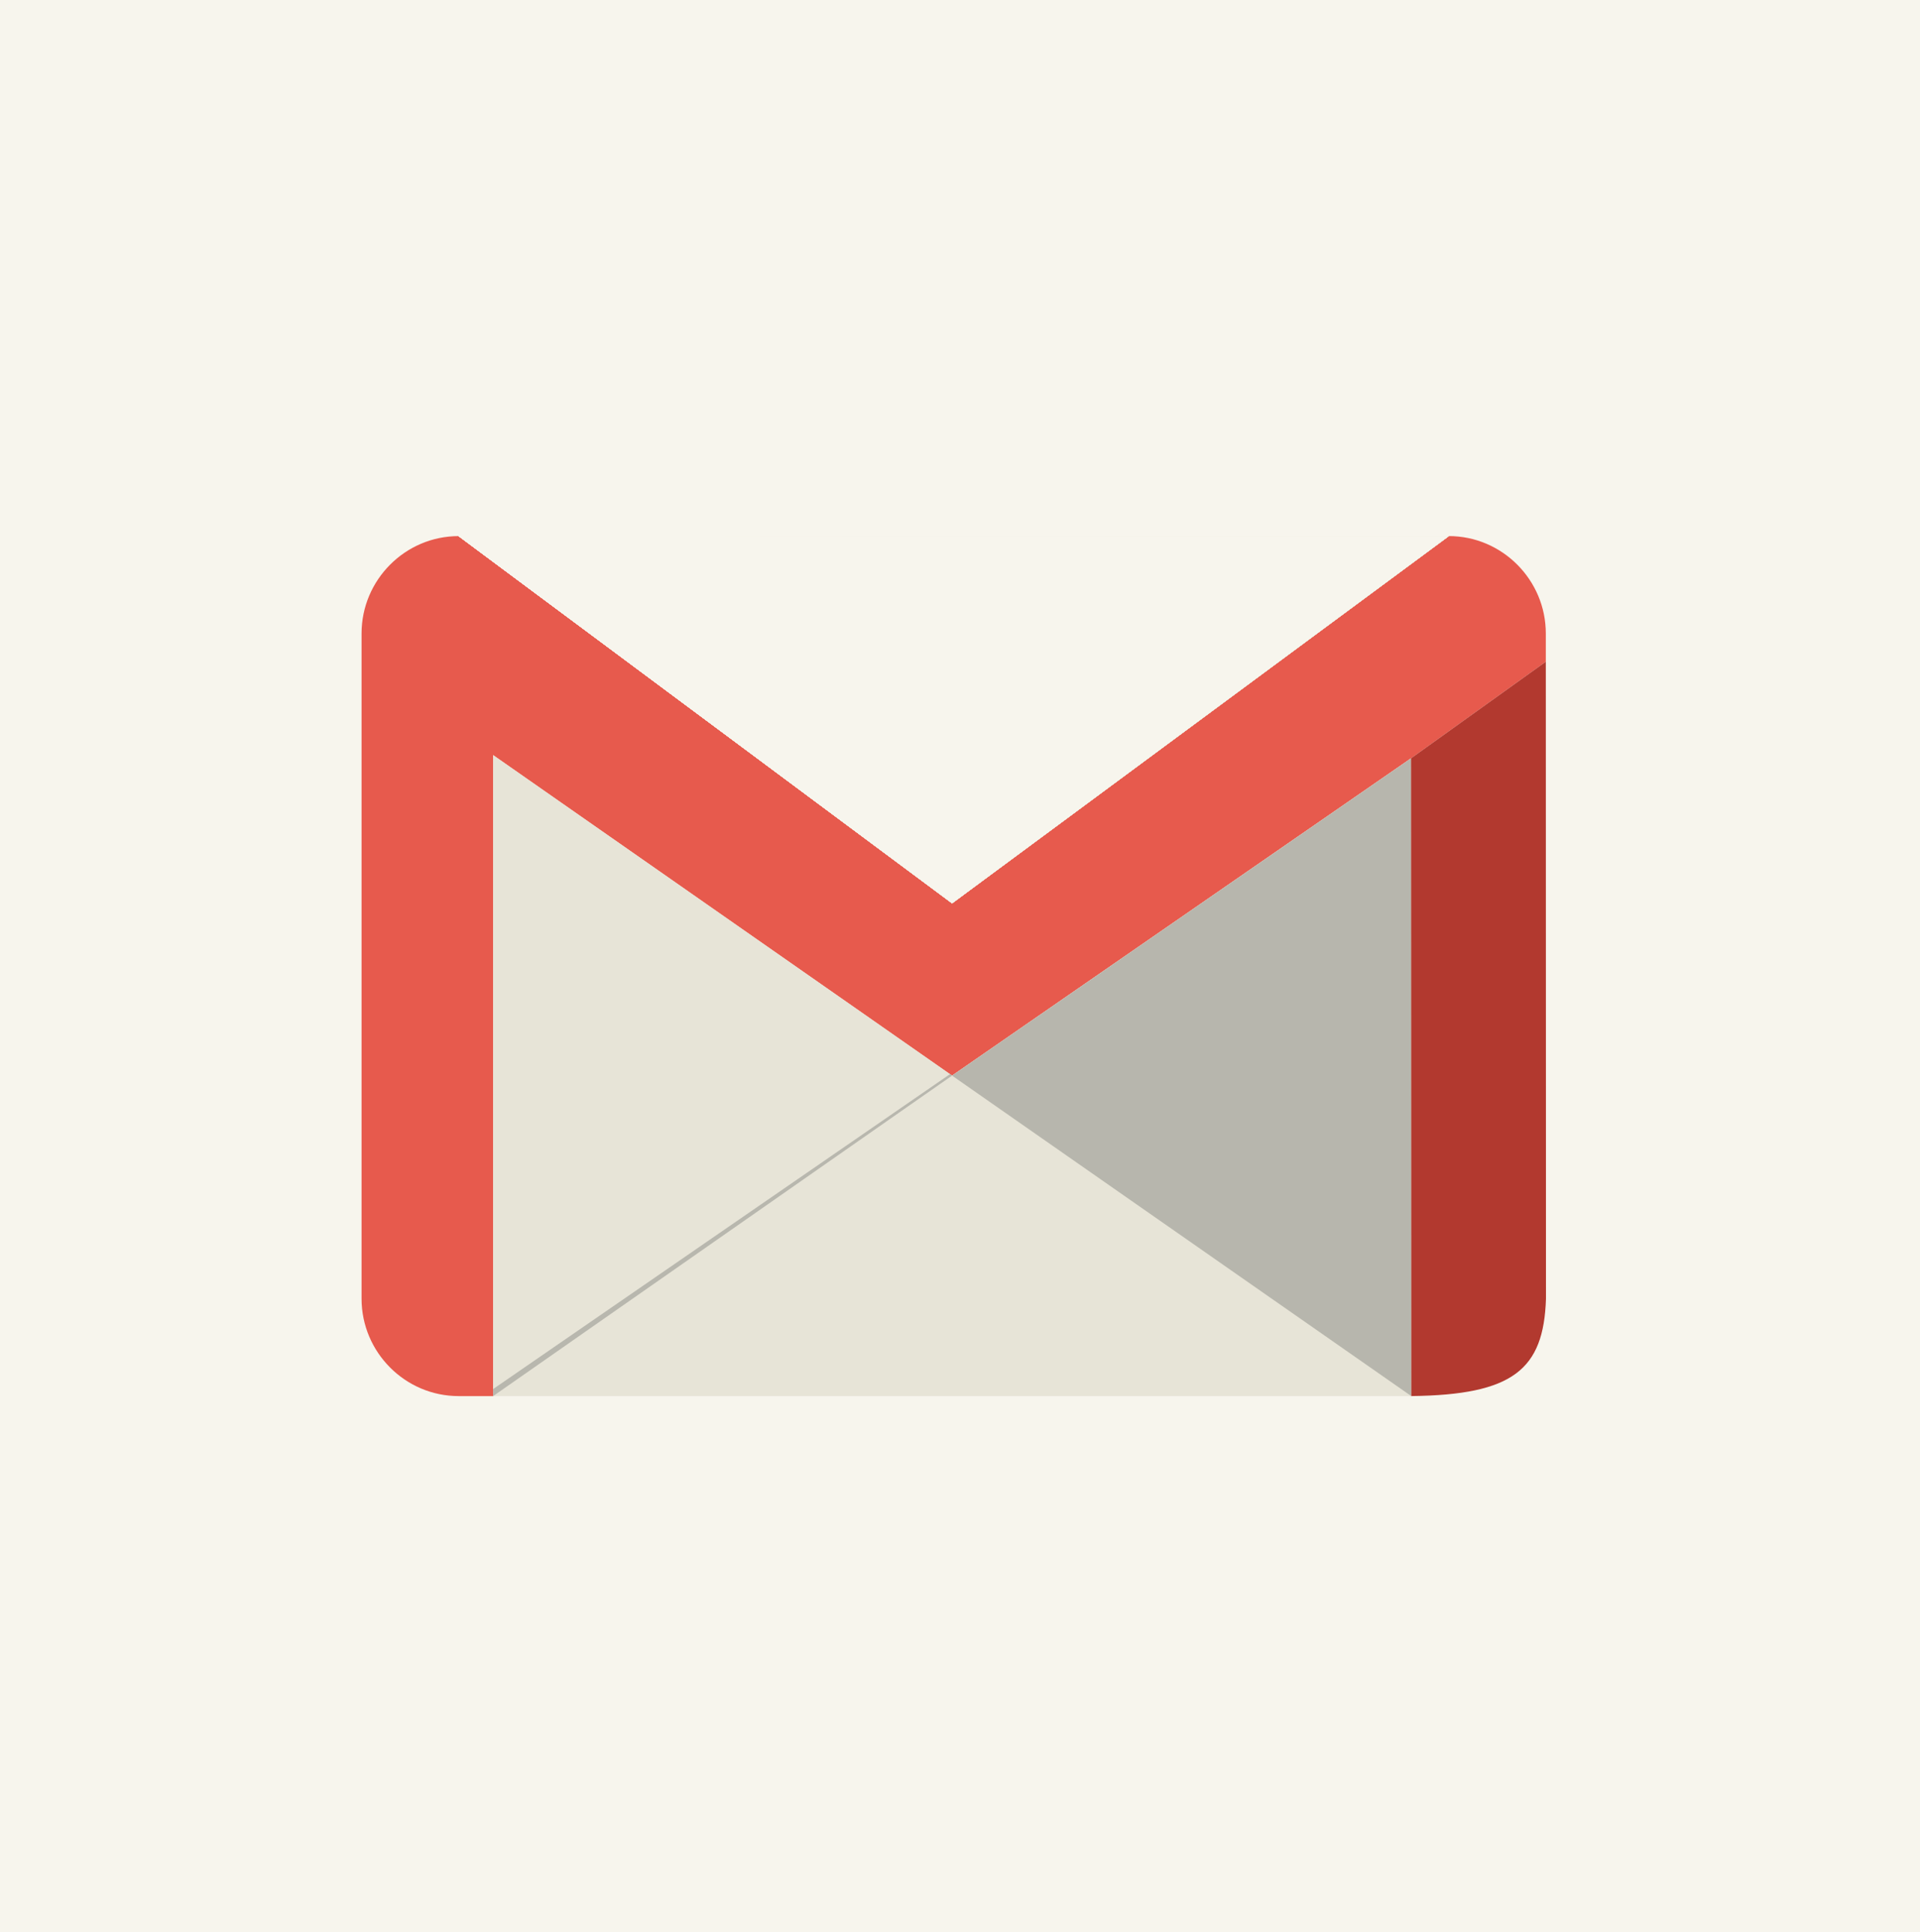 <svg width="154" height="155" viewBox="0 0 154 155" fill="none" xmlns="http://www.w3.org/2000/svg">
<rect width="154" height="155" fill="#F7F5ED"/>
<g clip-path="url(#clip0_3314_1446)">
<path d="M116.205 43.005C120.485 43.005 123.987 46.52 123.987 50.817V53.081L113.175 60.834L76.364 86.286L39.553 60.576V111.995H36.783C32.502 111.995 29 108.48 29 104.183V50.819C29 46.523 32.502 43.007 36.783 43.007L76.364 72.464L116.203 43.007L116.205 43.005Z" fill="#E75A4D"/>
<path d="M36.783 43.005L76.364 72.462L116.205 43.005H36.783Z" fill="url(#paint0_linear_3314_1446)"/>
<path d="M39.553 60.576V111.995H113.177V60.834L76.364 86.287L39.553 60.576Z" fill="#E7E4D7"/>
<path d="M39.553 111.995L76.364 86.286L76.197 86.168L39.553 111.43V111.995Z" fill="#B8B7AE"/>
<path d="M113.177 60.834L113.198 111.995L76.364 86.286L113.177 60.834Z" fill="#B7B6AD"/>
<path d="M123.987 53.081L124 104.189C123.814 109.87 121.362 111.898 113.198 111.993L113.177 60.832L123.989 53.079L123.987 53.081Z" fill="#B2392F"/>
<path d="M36.783 43.005L76.364 72.462L116.205 43.005H36.783Z" fill="url(#paint1_linear_3314_1446)"/>
<path d="M36.783 43.005L76.364 72.462L116.205 43.005H36.783Z" fill="url(#paint2_linear_3314_1446)"/>
<path d="M36.783 43.005L76.364 72.462L116.205 43.005H36.783Z" fill="url(#paint3_linear_3314_1446)"/>
<path d="M36.783 43.005L76.364 72.462L116.205 43.005H36.783Z" fill="url(#paint4_linear_3314_1446)"/>
<path d="M36.783 43.005L76.364 72.462L116.205 43.005H36.783Z" fill="url(#paint5_linear_3314_1446)"/>
<path d="M36.783 43.005L76.364 72.462L116.205 43.005H36.783Z" fill="url(#paint6_linear_3314_1446)"/>
<path d="M36.783 43.005L76.364 72.462L116.205 43.005H36.783Z" fill="url(#paint7_linear_3314_1446)"/>
<path d="M36.783 43.005L76.364 72.462L116.205 43.005H36.783Z" fill="#F7F5ED"/>
</g>
<defs>
<linearGradient id="paint0_linear_3314_1446" x1="51.072" y1="57.736" x2="101.819" y2="57.736" gradientUnits="userSpaceOnUse">
<stop stop-color="#F8F6EF"/>
<stop offset="1" stop-color="#E7E4D6"/>
</linearGradient>
<linearGradient id="paint1_linear_3314_1446" x1="51.072" y1="57.736" x2="101.819" y2="57.736" gradientUnits="userSpaceOnUse">
<stop stop-color="#F8F6EF"/>
<stop offset="1" stop-color="#E7E4D6"/>
</linearGradient>
<linearGradient id="paint2_linear_3314_1446" x1="51.072" y1="57.736" x2="101.819" y2="57.736" gradientUnits="userSpaceOnUse">
<stop stop-color="#F8F6EF"/>
<stop offset="1" stop-color="#E7E4D6"/>
</linearGradient>
<linearGradient id="paint3_linear_3314_1446" x1="51.072" y1="57.736" x2="101.819" y2="57.736" gradientUnits="userSpaceOnUse">
<stop stop-color="#F8F6EF"/>
<stop offset="1" stop-color="#E7E4D6"/>
</linearGradient>
<linearGradient id="paint4_linear_3314_1446" x1="51.072" y1="57.736" x2="101.819" y2="57.736" gradientUnits="userSpaceOnUse">
<stop stop-color="#F8F6EF"/>
<stop offset="1" stop-color="#E7E4D6"/>
</linearGradient>
<linearGradient id="paint5_linear_3314_1446" x1="51.072" y1="57.736" x2="101.819" y2="57.736" gradientUnits="userSpaceOnUse">
<stop stop-color="#F8F6EF"/>
<stop offset="1" stop-color="#E7E4D6"/>
</linearGradient>
<linearGradient id="paint6_linear_3314_1446" x1="51.072" y1="57.736" x2="101.819" y2="57.736" gradientUnits="userSpaceOnUse">
<stop stop-color="#F8F6EF"/>
<stop offset="1" stop-color="#E7E4D6"/>
</linearGradient>
<linearGradient id="paint7_linear_3314_1446" x1="51.072" y1="57.736" x2="101.819" y2="57.736" gradientUnits="userSpaceOnUse">
<stop stop-color="#F8F6EF"/>
<stop offset="1" stop-color="#E7E4D6"/>
</linearGradient>
<clipPath id="clip0_3314_1446">
<rect width="95" height="69" fill="white" transform="translate(29 43)"/>
</clipPath>
</defs>
</svg>
